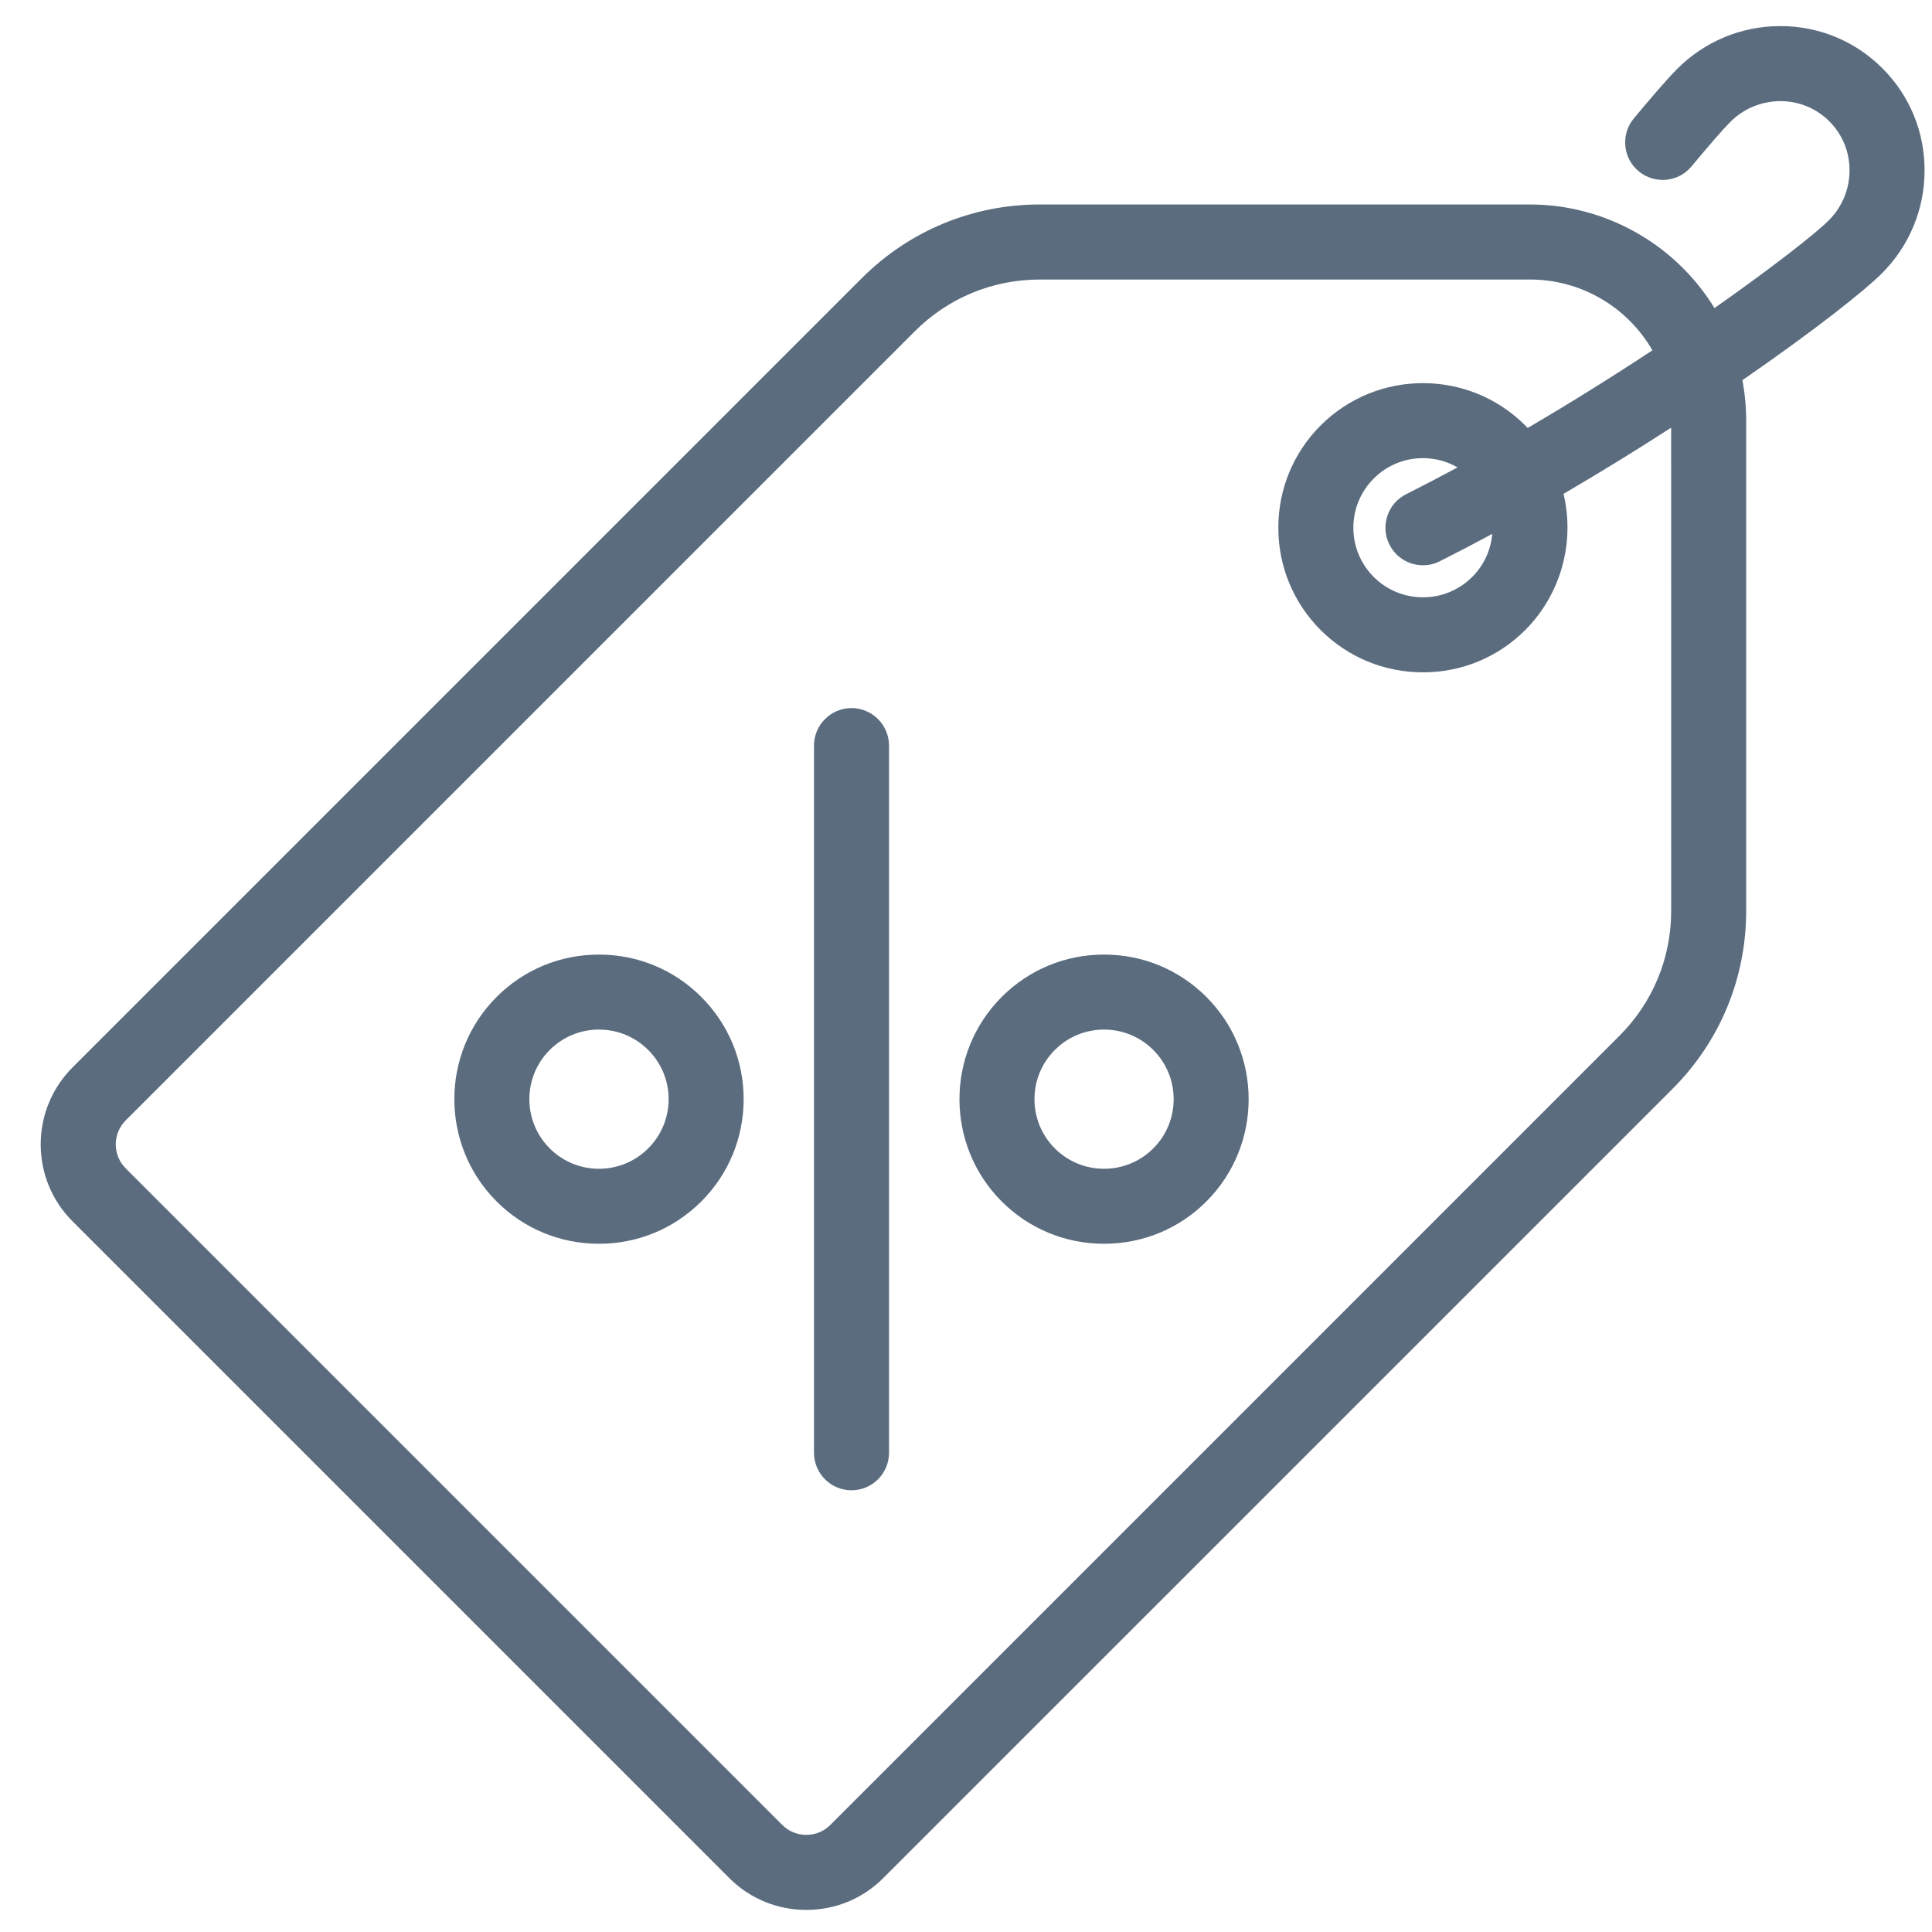 <svg
 xmlns="http://www.w3.org/2000/svg"
 xmlns:xlink="http://www.w3.org/1999/xlink"
 width="44px" height="44px">
<path fill-rule="evenodd"  fill="rgb(91, 108, 127)"
 d="M42.856,6.229 C42.470,6.615 41.340,7.514 39.682,8.658 C39.739,8.960 39.768,9.269 39.768,9.579 L39.768,20.745 C39.768,22.277 39.172,23.717 38.089,24.800 L20.117,42.771 C19.650,43.239 19.027,43.497 18.363,43.497 C17.700,43.497 17.076,43.239 16.608,42.771 L1.654,27.817 C1.186,27.349 0.927,26.725 0.927,26.063 C0.927,25.400 1.186,24.777 1.654,24.308 L19.625,6.337 C20.709,5.254 22.149,4.657 23.681,4.657 L34.847,4.657 C36.554,4.657 38.153,5.558 39.046,7.016 C40.377,6.083 41.359,5.309 41.648,5.020 C41.952,4.716 42.120,4.313 42.122,3.885 C42.124,3.460 41.961,3.062 41.662,2.763 C41.365,2.467 40.969,2.303 40.547,2.303 C40.112,2.305 39.709,2.474 39.405,2.778 C39.253,2.930 38.923,3.308 38.524,3.789 C38.378,3.965 38.173,4.073 37.945,4.094 C37.719,4.115 37.496,4.047 37.321,3.901 C37.145,3.755 37.037,3.550 37.016,3.323 C36.995,3.095 37.063,2.873 37.209,2.698 C37.466,2.388 37.936,1.830 38.197,1.569 C38.822,0.944 39.652,0.598 40.533,0.594 C40.537,0.594 40.541,0.594 40.545,0.594 C41.425,0.594 42.251,0.935 42.870,1.555 C43.494,2.178 43.835,3.008 43.831,3.892 C43.828,4.774 43.481,5.604 42.856,6.229 ZM38.059,9.740 C37.247,10.265 36.423,10.771 35.608,11.247 C35.874,12.359 35.543,13.541 34.736,14.349 C34.115,14.970 33.288,15.312 32.407,15.312 C31.526,15.312 30.698,14.970 30.077,14.349 C29.456,13.727 29.113,12.900 29.113,12.019 C29.113,11.138 29.456,10.311 30.077,9.689 C31.362,8.405 33.452,8.404 34.736,9.689 C34.755,9.708 34.774,9.727 34.792,9.746 C35.737,9.193 36.692,8.599 37.632,7.978 C37.057,6.982 35.998,6.366 34.847,6.366 L23.681,6.366 C22.605,6.366 21.594,6.785 20.834,7.545 L2.863,25.516 C2.717,25.662 2.636,25.857 2.636,26.063 C2.636,26.269 2.717,26.463 2.863,26.609 L17.817,41.563 C17.962,41.708 18.156,41.788 18.363,41.788 C18.570,41.788 18.764,41.708 18.909,41.563 L36.880,23.591 C37.641,22.831 38.060,21.820 38.060,20.745 L38.059,9.740 ZM31.596,11.751 C31.667,11.534 31.819,11.358 32.023,11.256 C32.409,11.061 32.803,10.856 33.195,10.645 C32.955,10.506 32.685,10.434 32.407,10.434 C31.983,10.434 31.585,10.599 31.286,10.898 C30.667,11.516 30.667,12.522 31.286,13.140 C31.904,13.758 32.910,13.758 33.528,13.140 C33.794,12.874 33.953,12.530 33.985,12.159 C33.578,12.379 33.177,12.588 32.791,12.782 C32.671,12.843 32.542,12.873 32.408,12.873 C32.082,12.873 31.790,12.693 31.644,12.403 C31.541,12.199 31.524,11.967 31.596,11.751 ZM25.144,28.326 C24.263,28.326 23.436,27.984 22.814,27.363 C21.530,26.079 21.530,23.988 22.814,22.704 C23.436,22.082 24.263,21.740 25.144,21.740 C26.025,21.740 26.852,22.082 27.474,22.704 C28.758,23.988 28.758,26.079 27.474,27.363 C26.853,27.984 26.025,28.326 25.144,28.326 ZM26.265,23.912 C25.966,23.613 25.568,23.448 25.144,23.448 C24.720,23.448 24.322,23.613 24.023,23.912 C23.405,24.530 23.405,25.536 24.023,26.154 C24.641,26.773 25.647,26.773 26.265,26.154 C26.884,25.536 26.884,24.530 26.265,23.912 ZM19.393,33.940 C18.921,33.940 18.538,33.557 18.538,33.085 L18.538,16.981 C18.538,16.510 18.921,16.126 19.393,16.126 C19.864,16.126 20.247,16.510 20.247,16.981 L20.247,33.085 C20.247,33.557 19.864,33.940 19.393,33.940 ZM13.641,28.326 C13.641,28.326 13.641,28.326 13.641,28.326 C12.760,28.326 11.932,27.984 11.311,27.363 C10.026,26.079 10.026,23.988 11.311,22.704 C11.932,22.082 12.760,21.740 13.641,21.740 C14.522,21.740 15.349,22.082 15.970,22.704 C16.593,23.326 16.936,24.154 16.936,25.033 C16.936,25.914 16.593,26.741 15.971,27.363 C15.349,27.984 14.522,28.326 13.641,28.326 ZM14.762,23.912 C14.463,23.613 14.065,23.448 13.641,23.448 C13.217,23.448 12.819,23.613 12.520,23.912 C11.901,24.530 11.901,25.536 12.520,26.154 C13.138,26.773 14.144,26.773 14.762,26.154 C15.062,25.855 15.227,25.457 15.227,25.033 C15.227,24.610 15.062,24.211 14.762,23.912 Z"/>
</svg>